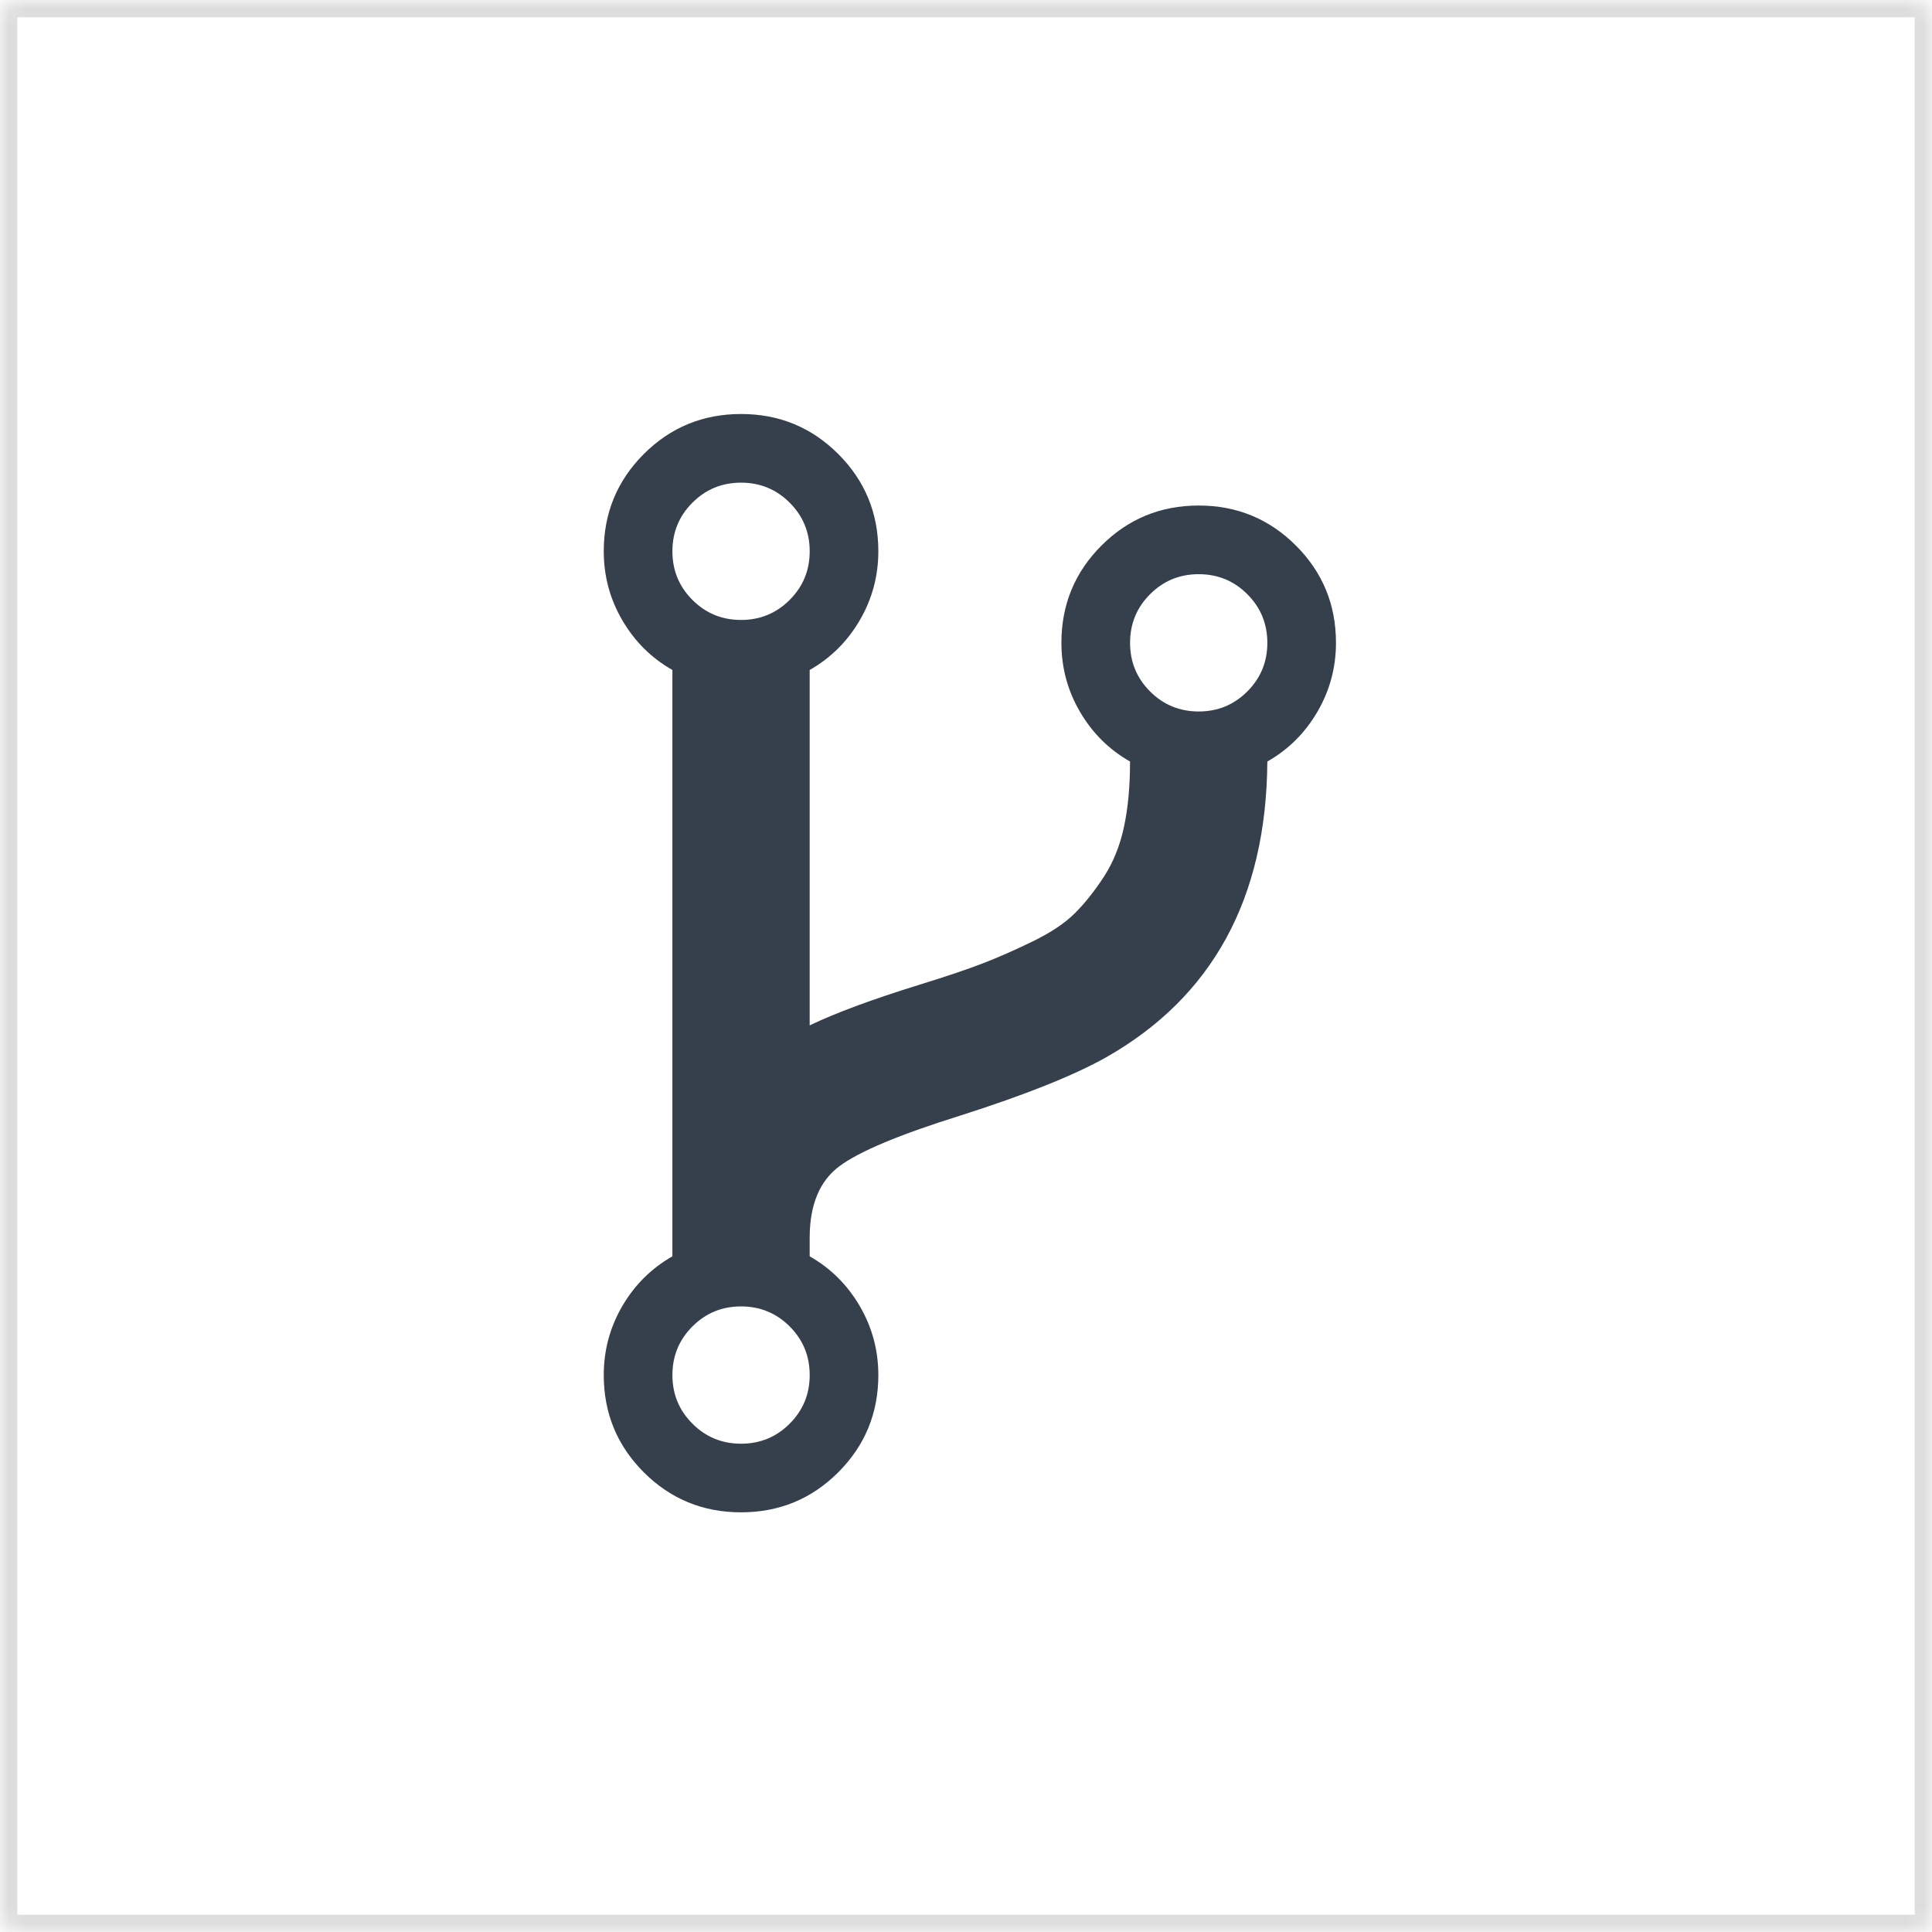 <?xml version="1.0" encoding="UTF-8" standalone="no"?>
<svg width="112px" height="112px" viewBox="0 0 112 112" version="1.1" xmlns="http://www.w3.org/2000/svg" xmlns:xlink="http://www.w3.org/1999/xlink">
    <!-- Generator: Sketch 40.3 (33839) - http://www.bohemiancoding.com/sketch -->
    <title>icon-github</title>
    <desc>Created with Sketch.</desc>
    <defs>
        <rect id="path-1" x="0" y="0" width="112" height="112" rx="1"></rect>
        <mask id="mask-2" maskContentUnits="userSpaceOnUse" maskUnits="objectBoundingBox" x="0" y="0" width="112" height="112" fill="white">
            <use xlink:href="#path-1"></use>
        </mask>
    </defs>
    <g id="Page-1" stroke="none" stroke-width="1" fill="none" fill-rule="evenodd">
        <g id="Home" transform="translate(-1301, -1617)">
            <g id="Service-Product" transform="translate(648, 866)">
                <g id="4" transform="translate(653, 744)">
                    <g id="icon-github" transform="translate(0, 7)">
                        <use id="box" stroke="#DDDDDD" mask="url(#mask-2)" stroke-width="2" xlink:href="#path-1"></use>
                        <path d="M75.127,31.628 C73.579,30.08 71.7,29.306 69.489,29.306 C67.279,29.306 65.4,30.08 63.852,31.628 C62.305,33.175 61.531,35.054 61.531,37.265 C61.531,38.702 61.889,40.035 62.608,41.265 C63.326,42.495 64.293,43.455 65.509,44.146 C65.509,45.583 65.393,46.848 65.158,47.939 C64.923,49.031 64.536,49.99 63.997,50.82 C63.457,51.649 62.899,52.353 62.318,52.934 C61.737,53.515 60.922,54.06 59.872,54.571 C58.822,55.083 57.847,55.511 56.949,55.857 C56.052,56.201 54.842,56.609 53.322,57.079 C50.558,57.936 48.431,58.723 46.938,59.442 L46.938,38.839 C48.154,38.149 49.122,37.189 49.84,35.959 C50.558,34.729 50.918,33.396 50.918,31.959 C50.918,29.748 50.144,27.869 48.596,26.321 C47.049,24.774 45.17,24 42.959,24 C40.748,24 38.869,24.774 37.321,26.321 C35.774,27.869 35,29.748 35,31.959 C35,33.396 35.359,34.729 36.077,35.959 C36.796,37.189 37.763,38.149 38.979,38.839 L38.979,72.831 C37.763,73.522 36.796,74.483 36.077,75.712 C35.359,76.943 35,78.276 35,79.713 C35,81.923 35.773,83.802 37.321,85.35 C38.869,86.897 40.748,87.671 42.959,87.671 C45.17,87.671 47.049,86.897 48.596,85.35 C50.144,83.802 50.918,81.923 50.918,79.713 C50.918,78.276 50.558,76.943 49.84,75.712 C49.122,74.483 48.154,73.522 46.938,72.831 L46.938,71.754 C46.938,69.847 47.512,68.466 48.659,67.609 C49.805,66.752 52.147,65.771 55.685,64.666 C59.416,63.477 62.222,62.357 64.101,61.307 C70.291,57.798 73.414,52.077 73.469,44.146 C74.686,43.455 75.652,42.495 76.37,41.265 C77.088,40.035 77.448,38.702 77.448,37.265 C77.449,35.054 76.675,33.175 75.127,31.628 L75.127,31.628 Z M45.778,82.532 C45.004,83.306 44.065,83.693 42.96,83.693 C41.854,83.693 40.914,83.306 40.141,82.532 C39.367,81.759 38.98,80.819 38.98,79.714 C38.98,78.608 39.367,77.669 40.141,76.895 C40.914,76.121 41.854,75.734 42.96,75.734 C44.065,75.734 45.004,76.122 45.778,76.895 C46.552,77.669 46.939,78.608 46.939,79.714 C46.939,80.819 46.552,81.759 45.778,82.532 L45.778,82.532 Z M45.778,34.778 C45.004,35.552 44.065,35.939 42.96,35.939 C41.854,35.939 40.914,35.552 40.141,34.778 C39.367,34.004 38.98,33.065 38.98,31.959 C38.98,30.854 39.367,29.914 40.141,29.141 C40.914,28.367 41.854,27.98 42.96,27.98 C44.065,27.98 45.004,28.367 45.778,29.141 C46.552,29.914 46.939,30.854 46.939,31.959 C46.939,33.065 46.552,34.004 45.778,34.778 L45.778,34.778 Z M72.308,40.084 C71.535,40.858 70.595,41.245 69.49,41.245 C68.384,41.245 67.444,40.858 66.671,40.084 C65.898,39.311 65.511,38.371 65.511,37.265 C65.511,36.16 65.898,35.221 66.671,34.447 C67.445,33.673 68.384,33.286 69.49,33.286 C70.595,33.286 71.535,33.673 72.308,34.447 C73.082,35.22 73.469,36.16 73.469,37.265 C73.469,38.371 73.082,39.311 72.308,40.084 L72.308,40.084 Z" id="Shape" fill="#36404C"></path>
                    </g>
                </g>
            </g>
        </g>
    </g>
</svg>